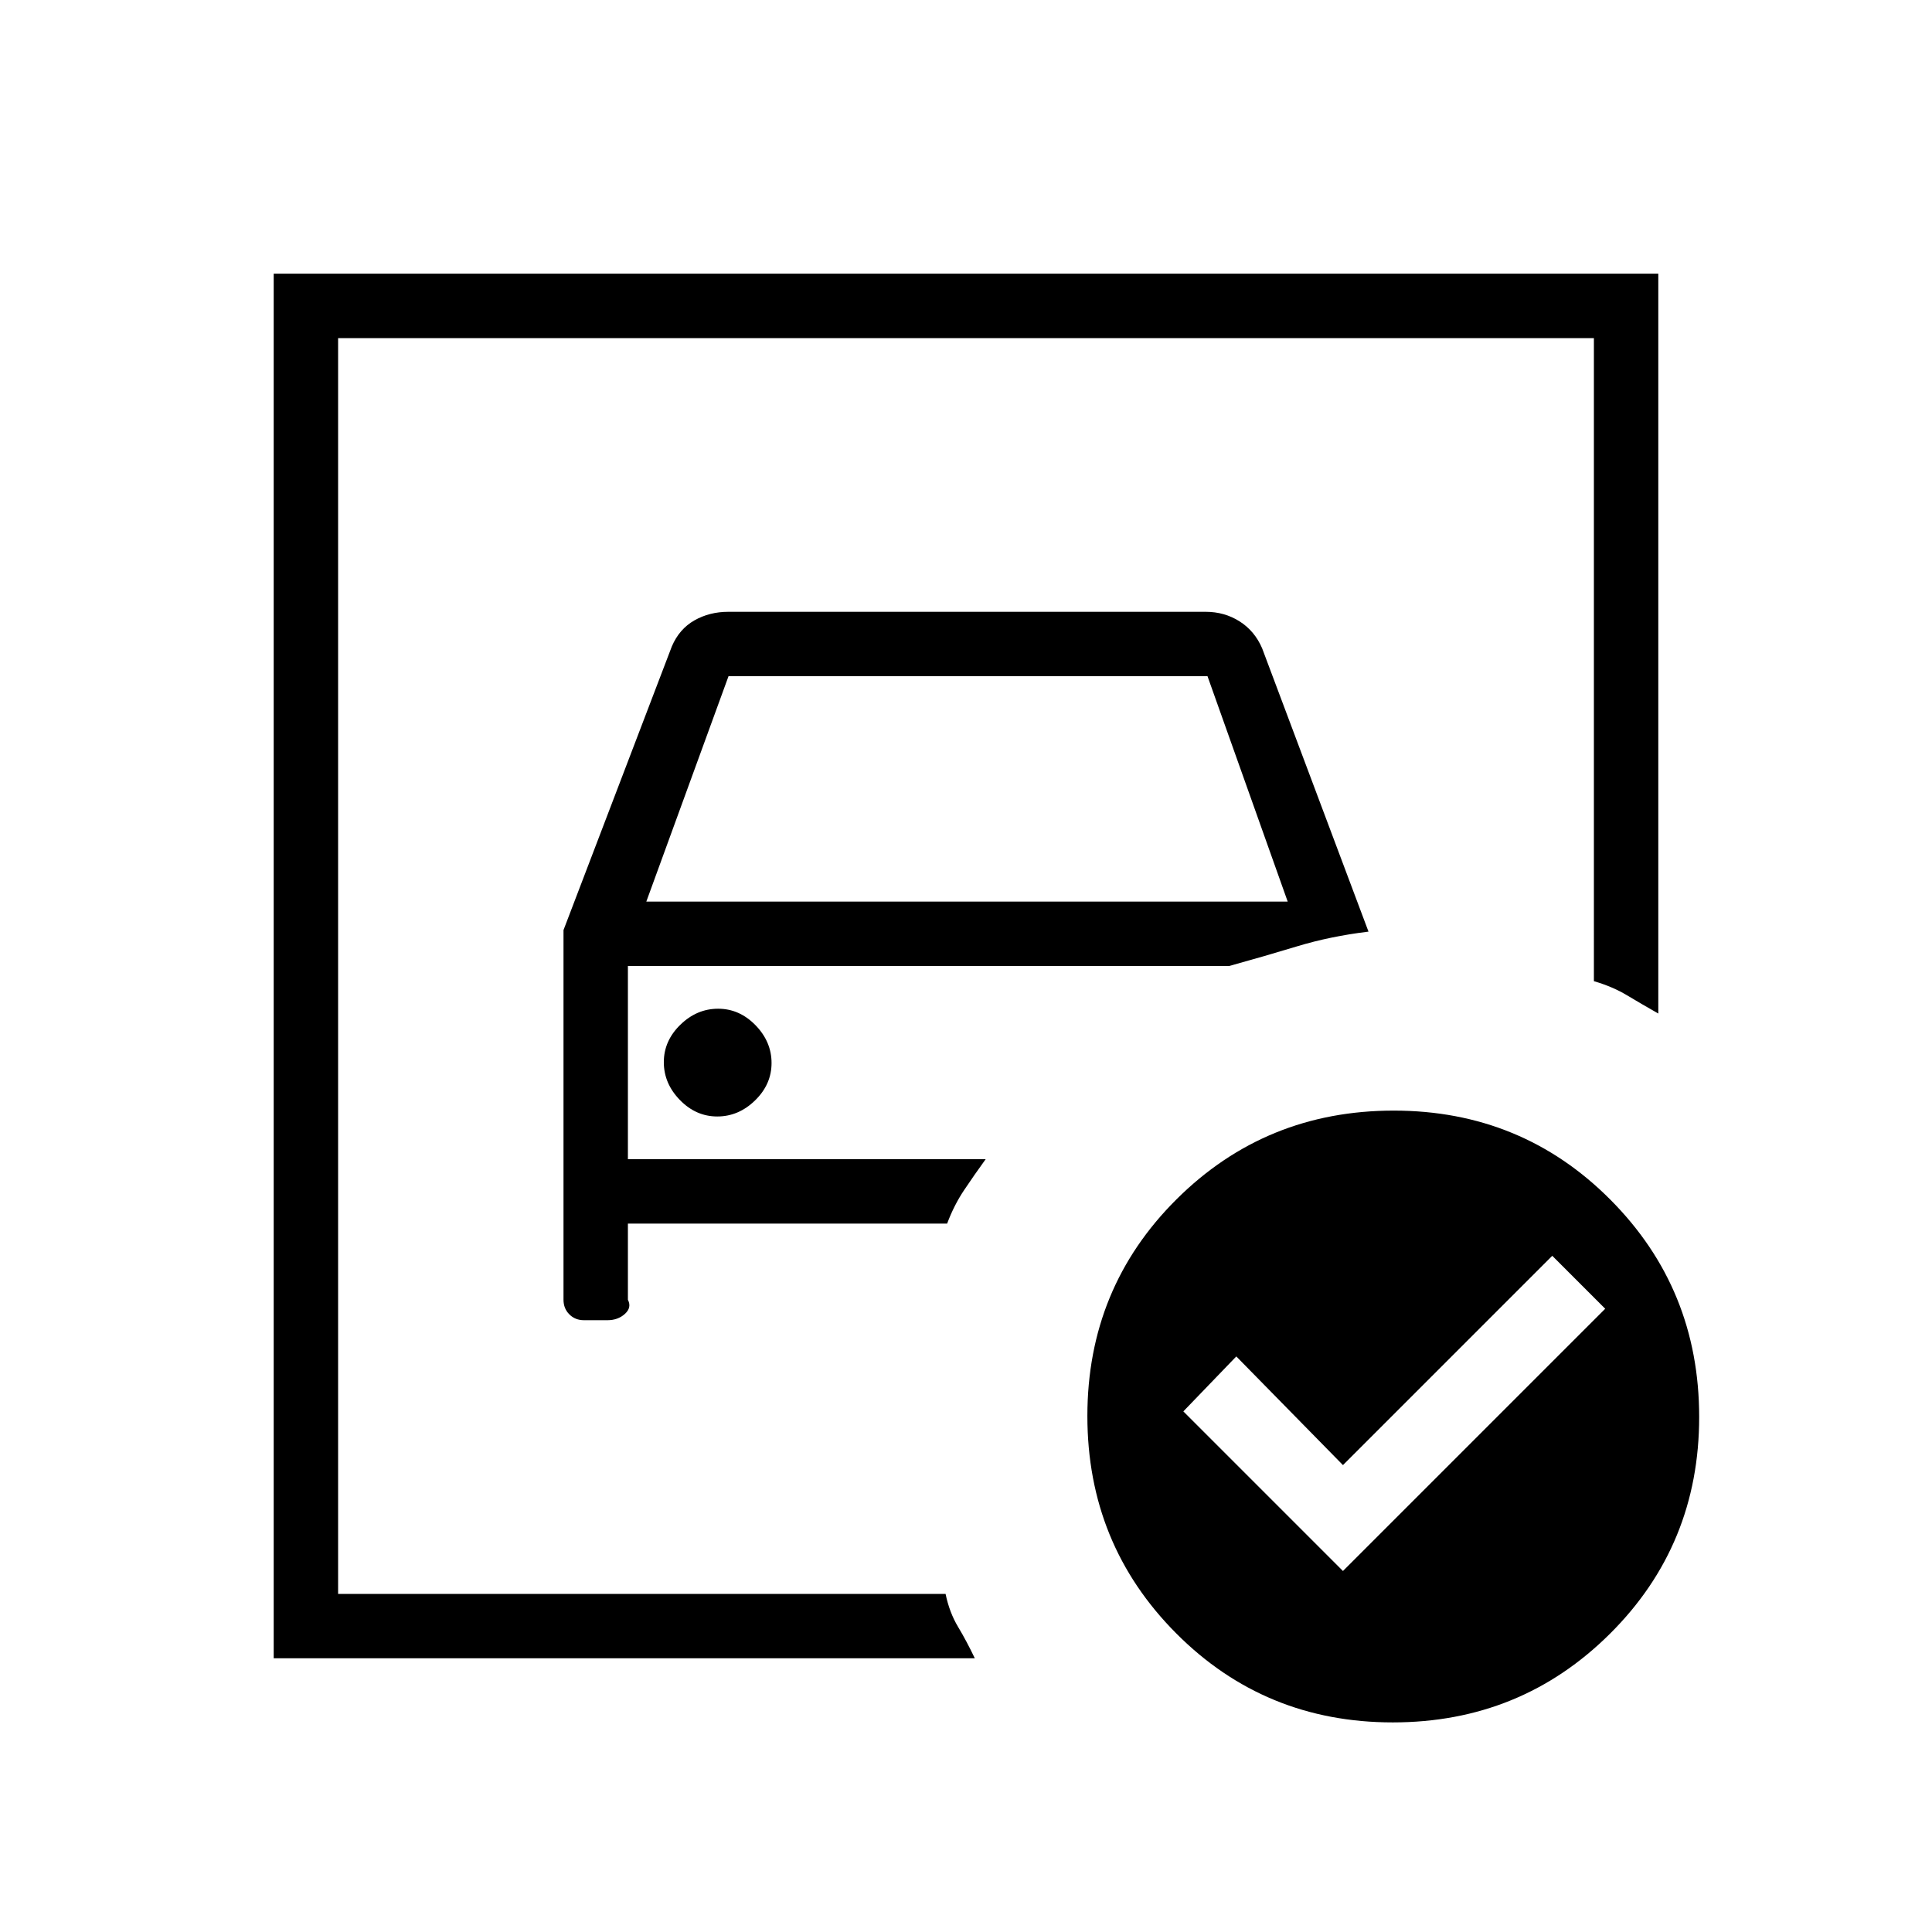 <svg xmlns="http://www.w3.org/2000/svg" height="20" viewBox="0 -960 960 960" width="20"><path d="M168-168v-624 319.54V-495.54-168Zm112-329.85v183.7q0 4.34 2.9 7.25 2.91 2.9 7.25 2.9h11.7q5.22 0 8.68-3.15 3.47-3.16 1.47-7V-352h158.62q3.46-9.23 8.5-16.73 5.03-7.5 10.65-15.27H312v-96h298.77q17.54-4.85 33.88-9.81 16.35-4.96 35.35-7.27l-52.85-140.77q-3.69-8.61-11.19-13.38-7.51-4.77-16.88-4.77H361.92q-9.37 0-16.88 4.27-7.5 4.27-11.19 12.88l-53.85 141ZM321.15-512 362-624h238l39.85 112h-318.7Zm35.25 106.77q10.6 0 18.79-7.98t8.19-18.58q0-10.59-7.98-18.79-7.98-8.19-18.57-8.19-10.6 0-18.79 7.98t-8.19 18.58q0 10.59 7.98 18.79 7.98 8.19 18.57 8.19Zm310.91 225.85 130.31-130.31L771.31-336l-104 104-53-54L588-258.69l79.31 79.31Zm25.22-228.77q63.62 0 107.7 44.3 44.08 44.3 44.08 107.92 0 63.62-44.3 107.7-44.31 44.08-107.93 44.08-63.62 0-107.7-44.31-44.07-44.3-44.07-107.92 0-63.62 44.3-107.7 44.3-44.07 107.92-44.07ZM136-136v-688h688v367.62q-8.54-4.85-15.65-9.12-7.12-4.27-16.35-6.96V-792H168v624h301.85q1.92 9.23 6.19 16.35 4.27 7.11 8.34 15.65H136Z"/></svg>
